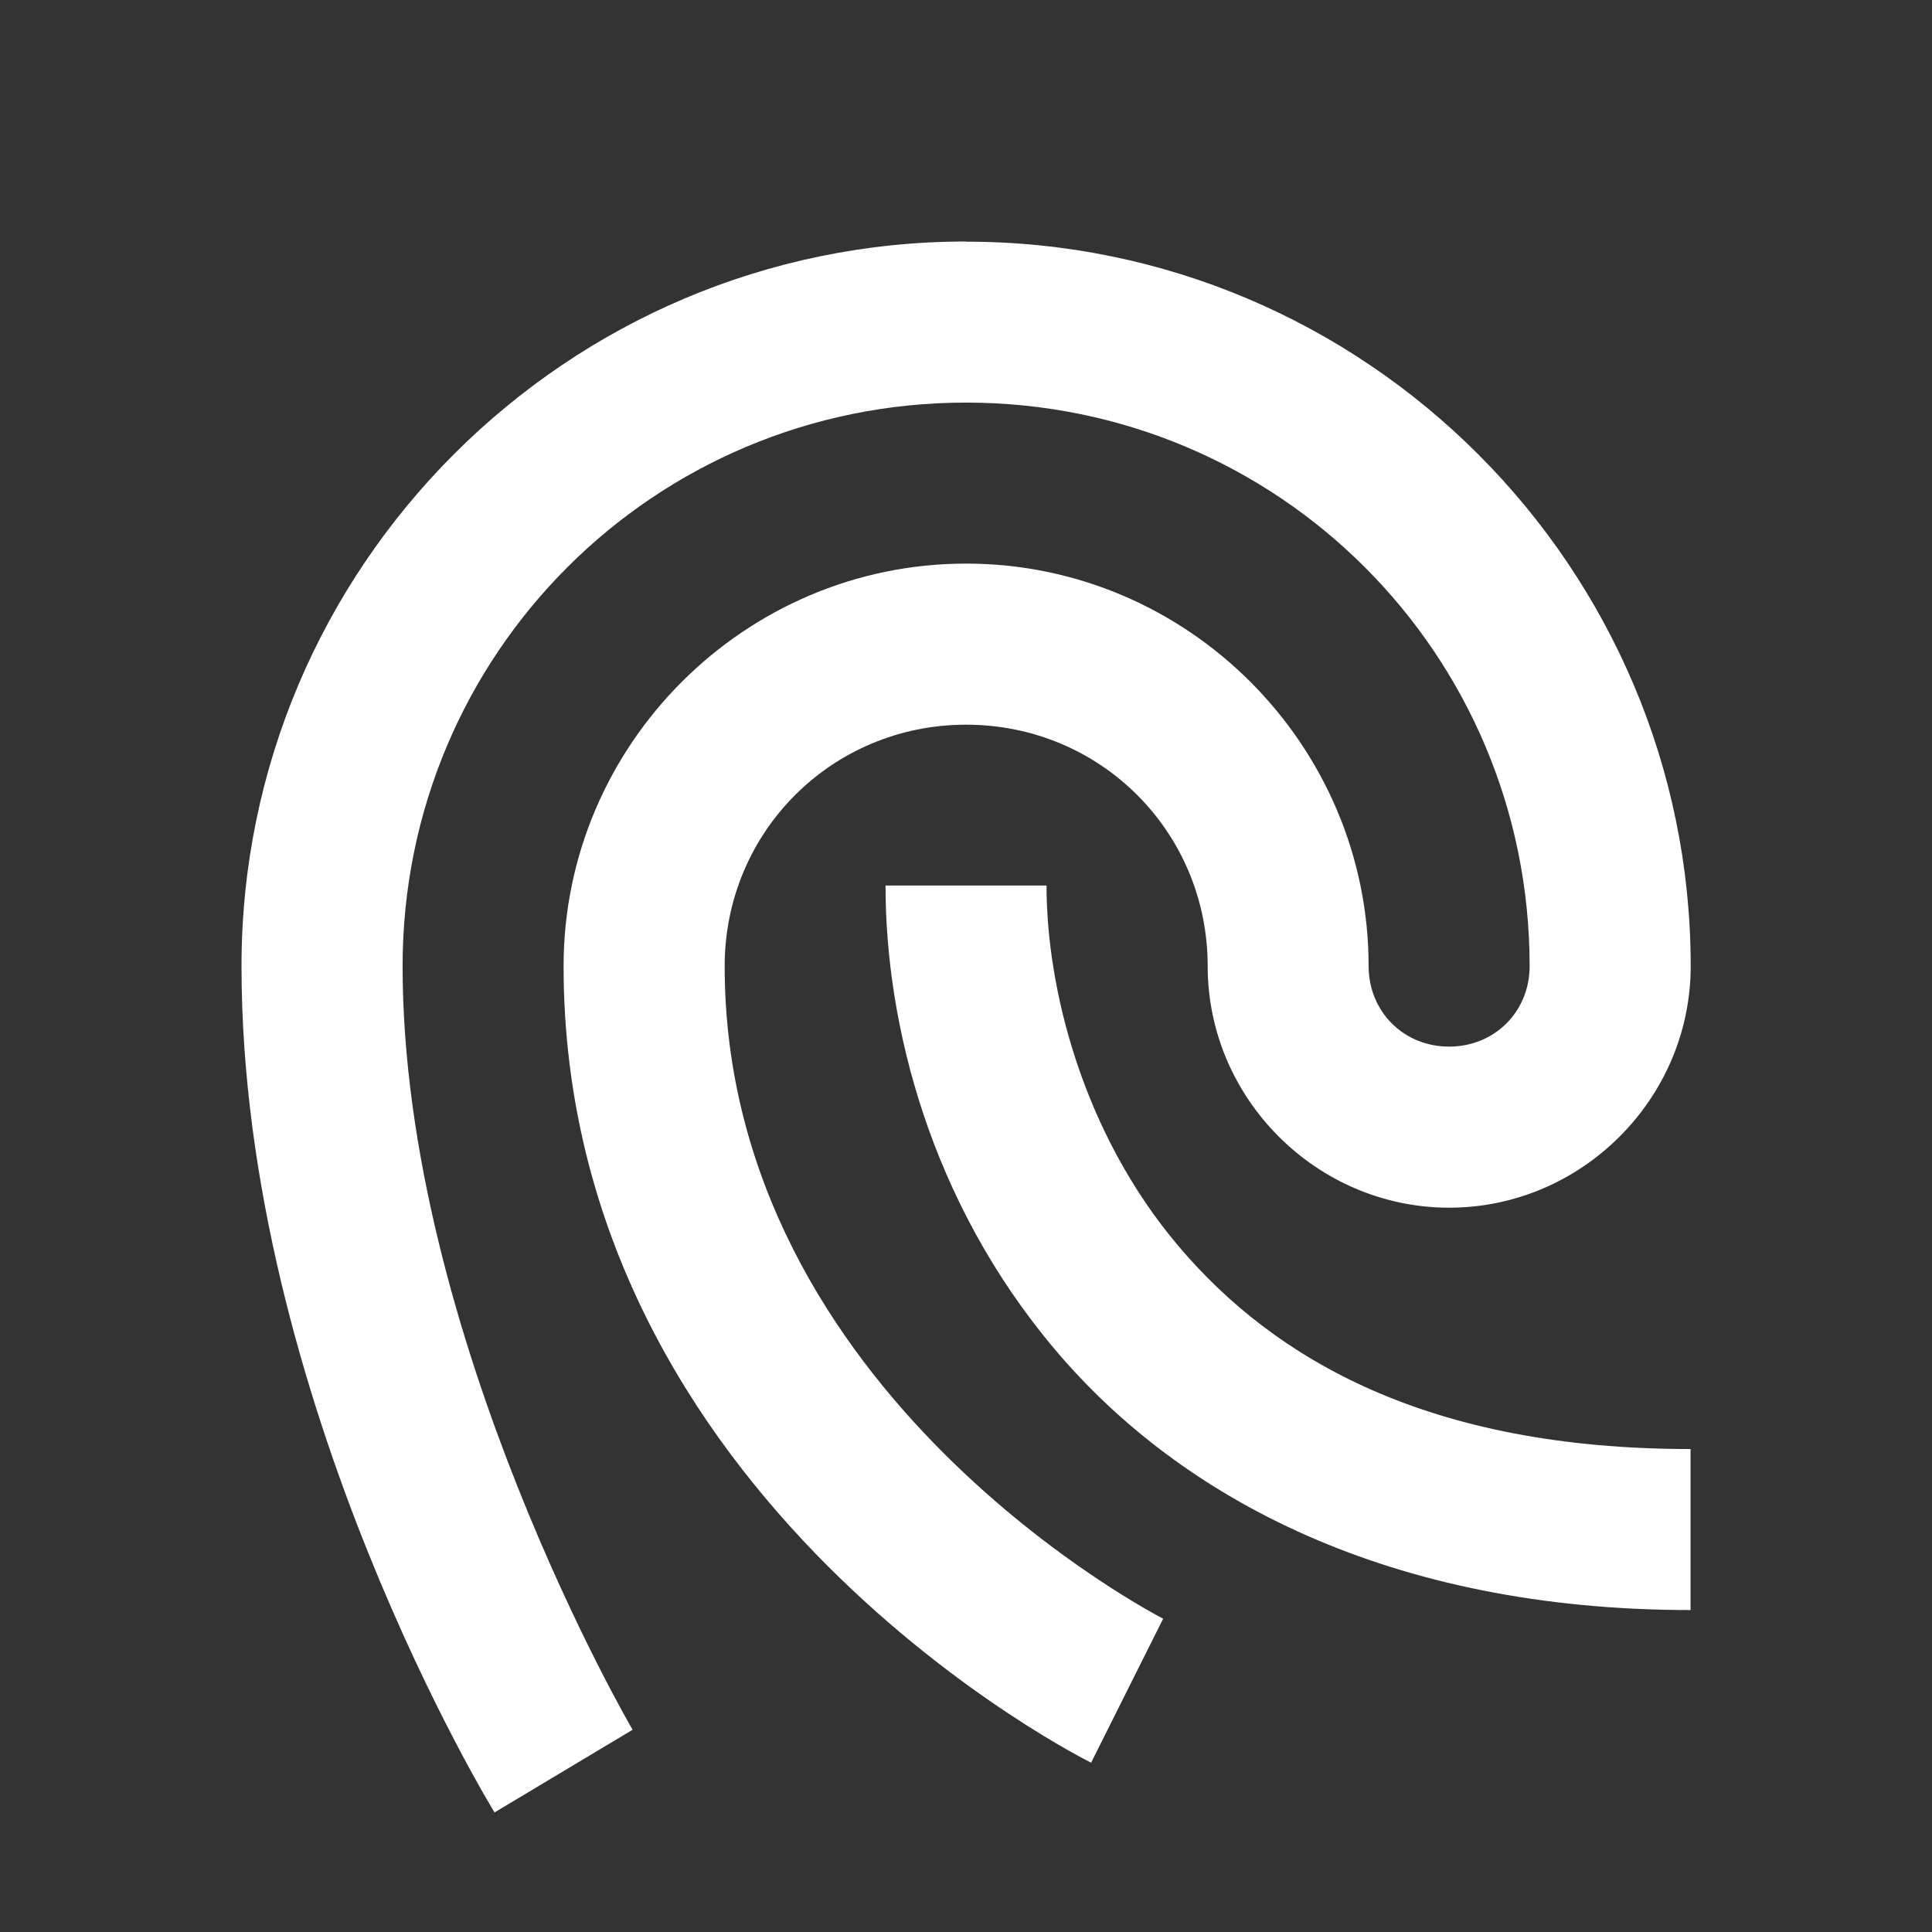 <svg xmlns="http://www.w3.org/2000/svg" xmlns:xlink="http://www.w3.org/1999/xlink" viewBox="0,0,256,256" width="24px" height="24px" fill-rule="nonzero"><rect x="0" y="0" width="256" height="256" fill="#333333" stroke="none"/><g fill="#ffffff" fill-rule="nonzero" stroke="none" stroke-width="1" stroke-linecap="butt" stroke-linejoin="miter" stroke-miterlimit="10" stroke-dasharray="" stroke-dashoffset="0" font-family="none" font-weight="none" font-size="none" text-anchor="none" style="mix-blend-mode: normal"><g transform="scale(10.667,10.667)"><path d="M12,3c-4.959,0 -9,4.041 -9,9c0,5.4 3.143,10.514 3.143,10.514l1.715,-1.027c0,0 -2.857,-4.886 -2.857,-9.486c0,-3.877 3.123,-7 7,-7c3.877,0 7,3.123 7,7c0,0.565 -0.435,1 -1,1c-0.565,0 -1,-0.435 -1,-1c0,-2.75 -2.25,-5 -5,-5c-2.75,0 -5,2.25 -5,5c0,6.667 6.553,9.895 6.553,9.895l0.895,-1.789c0,0 -5.447,-2.772 -5.447,-8.105c0,-1.668 1.332,-3 3,-3c1.668,0 3,1.332 3,3c0,1.645 1.355,3 3,3c1.645,0 3,-1.355 3,-3c0,-4.959 -4.041,-9 -9,-9zM11,11c0,1.722 0.552,3.929 2.111,5.771c1.559,1.843 4.151,3.229 7.889,3.229v-2c-3.262,0 -5.17,-1.114 -6.361,-2.521c-1.191,-1.407 -1.639,-3.201 -1.639,-4.479z"></path></g></g></svg>